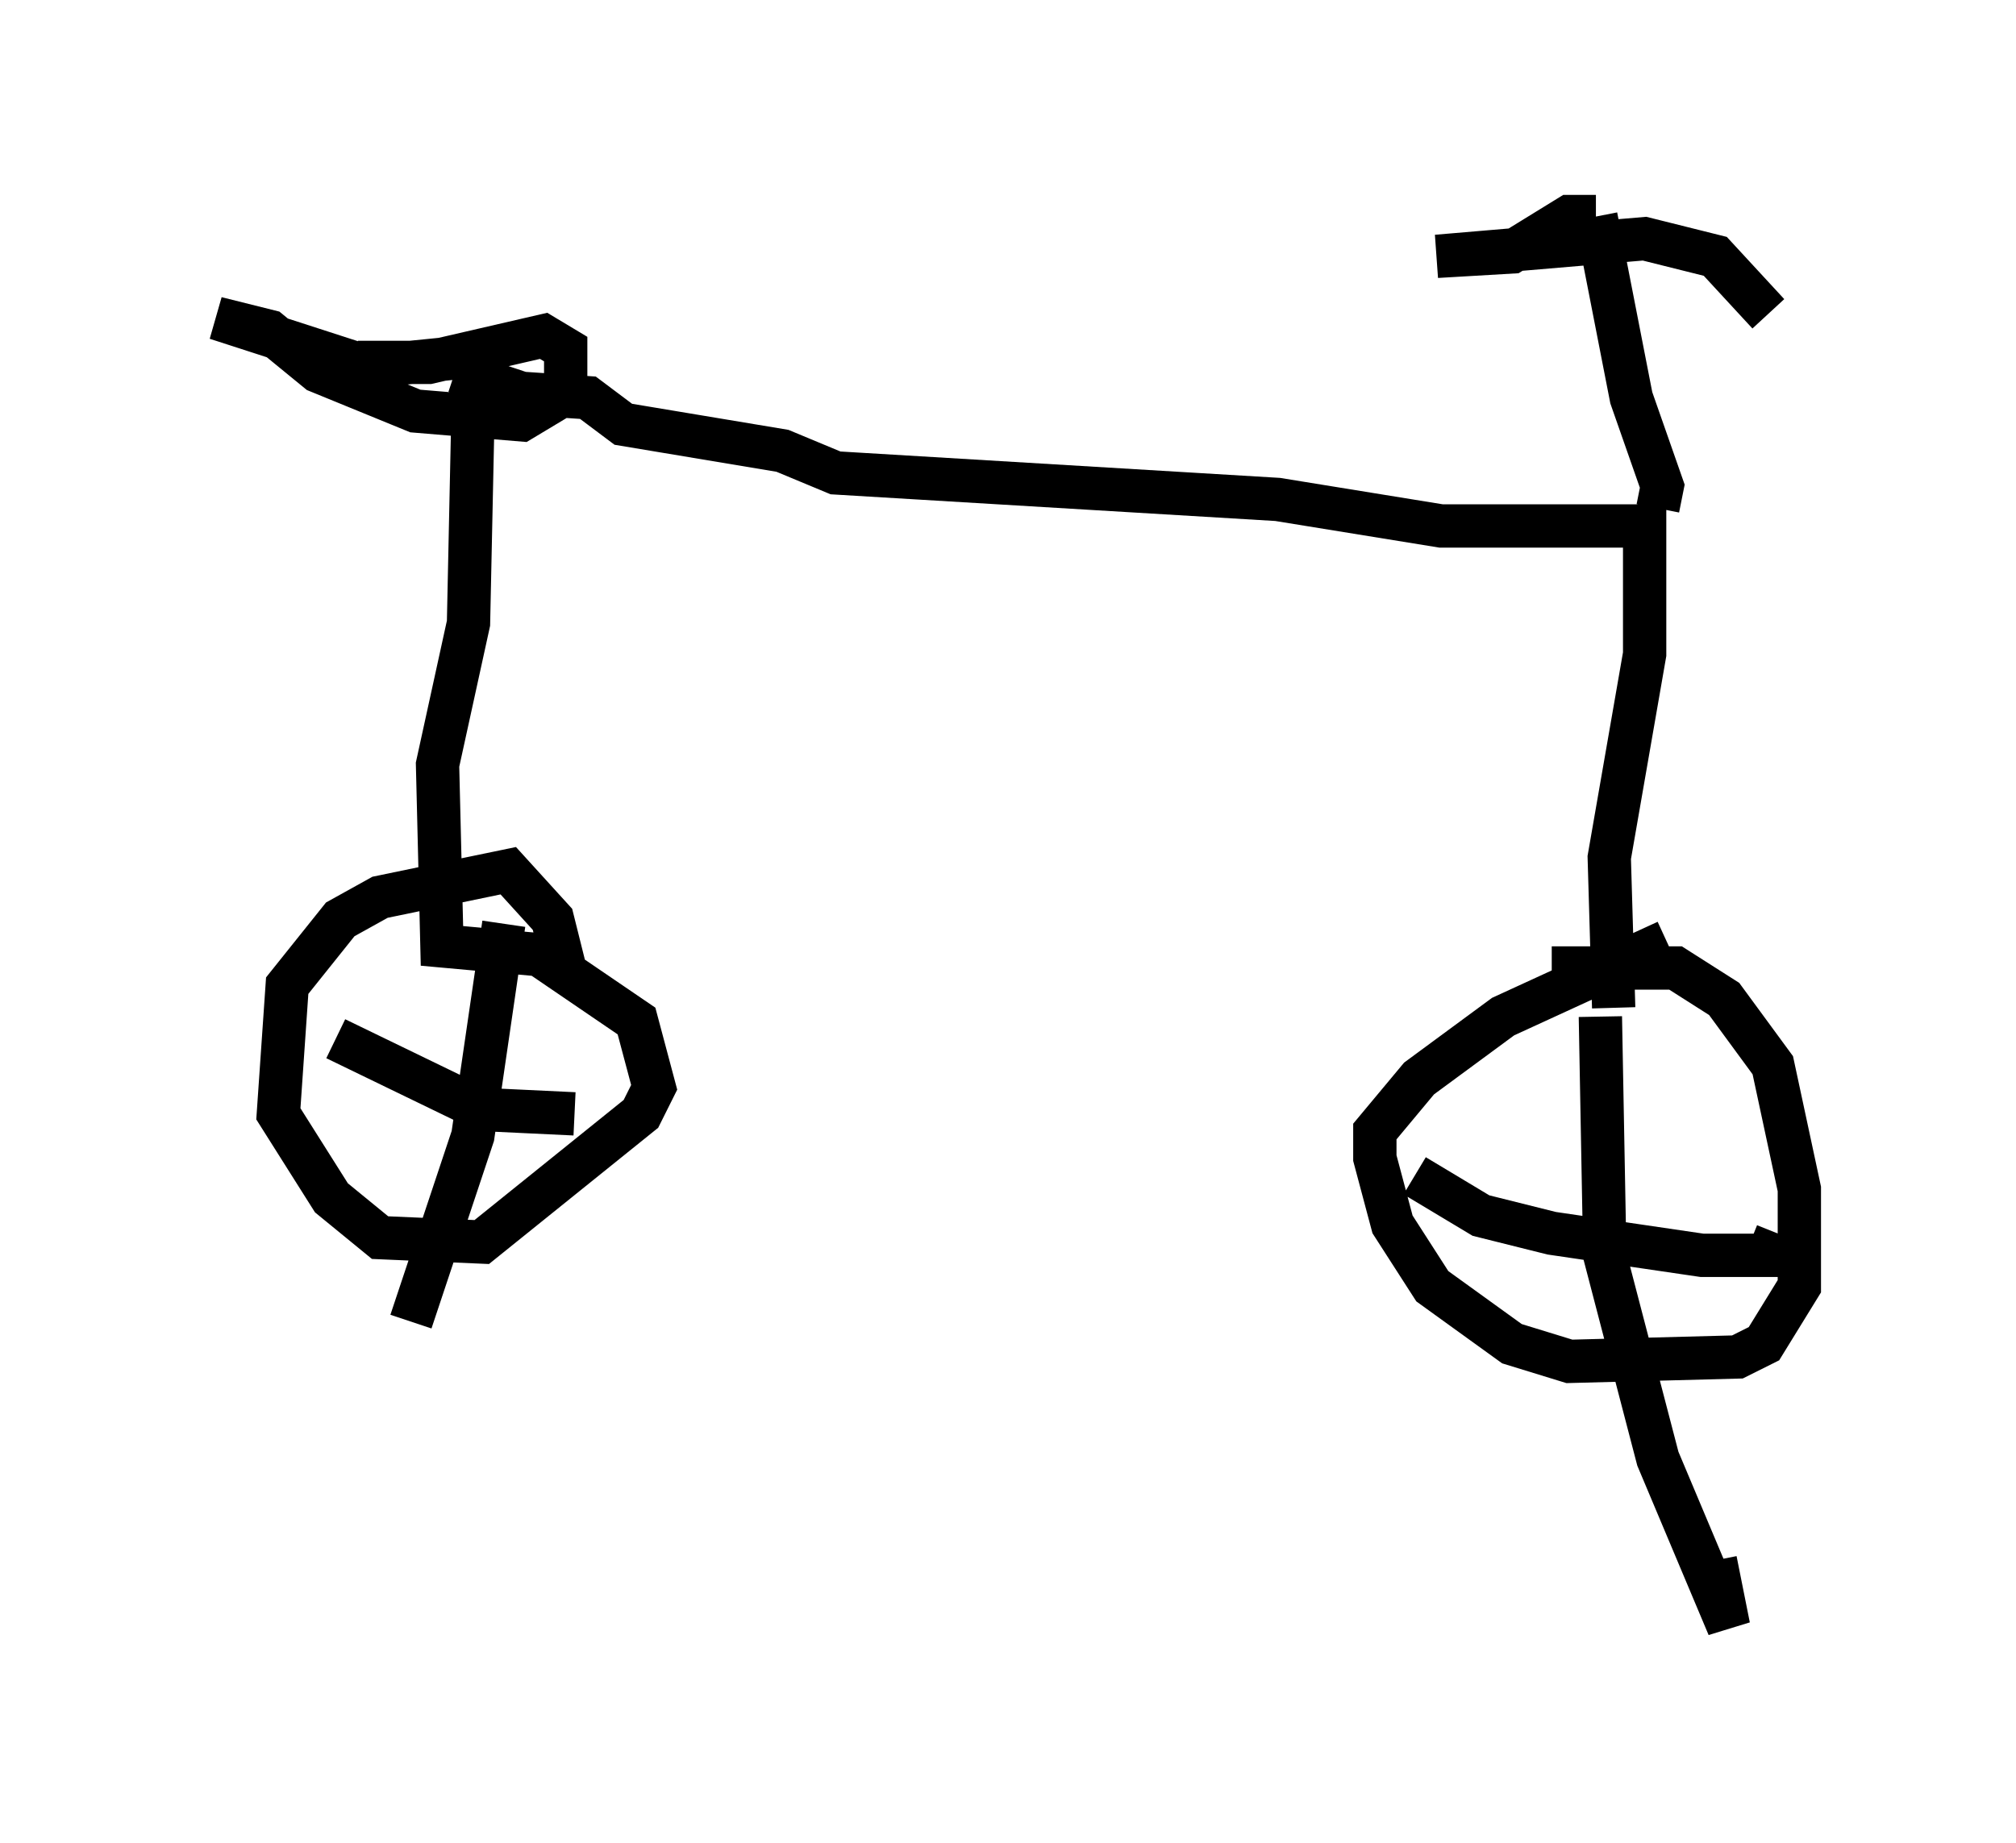 <?xml version="1.0" encoding="utf-8" ?>
<svg baseProfile="full" height="42.565" version="1.1" width="46.546" xmlns="http://www.w3.org/2000/svg" xmlns:ev="http://www.w3.org/2001/xml-events" xmlns:xlink="http://www.w3.org/1999/xlink"><defs /><rect fill="white" height="42.565" width="46.546" x="0" y="0" /><path d="M10.002, 7.96 m0.51, 0.613 l1.531, 0.51 1.531, 0.102 l0.817, 0.613 3.675, 0.613 l1.225, 0.51 10.208, 0.613 l3.777, 0.613 4.696, 0.0 l0.0, 2.96 -0.817, 4.696 l0.102, 3.471 m-26.032, -15.211 l-0.306, 1.531 -0.102, 4.798 l-0.715, 3.267 0.102, 4.185 l2.246, 0.204 2.246, 1.531 l0.408, 1.531 -0.306, 0.613 l-3.675, 2.96 -2.348, -0.102 l-1.123, -0.919 -1.225, -1.94 l0.204, -2.96 1.225, -1.531 l0.919, -0.51 2.96, -0.613 l1.021, 1.123 0.306, 1.225 m22.765, -0.102 l2.858, 0.0 1.123, 0.715 l1.123, 1.531 0.613, 2.858 l0.0, 2.246 -0.817, 1.327 l-0.613, 0.306 -3.879, 0.102 l-1.327, -0.408 -1.838, -1.327 l-0.919, -1.429 -0.408, -1.531 l0.0, -0.613 1.021, -1.225 l1.94, -1.429 3.777, -1.735 m-1.531, 1.735 l0.102, 5.513 1.225, 4.696 l1.633, 3.879 -0.306, -1.531 m-6.942, -8.881 l1.531, 0.919 1.633, 0.408 l3.471, 0.51 1.531, 0.0 l0.204, -0.51 m-33.28, -4.492 l3.369, 1.633 2.144, 0.102 m-1.633, -4.39 l-0.715, 4.9 -1.429, 4.288 m2.042, -22.356 l-3.063, 0.306 -3.471, -1.123 l1.225, 0.306 1.123, 0.919 l2.246, 0.919 2.45, 0.204 l1.021, -0.613 0.0, -1.021 l-0.51, -0.306 -2.654, 0.613 l-1.633, 0.0 m30.013, 3.369 l0.102, -0.51 -0.715, -2.042 l-0.817, -4.185 m0.0, 0.0 l-0.613, 0.0 -1.327, 0.817 l-1.735, 0.102 4.798, -0.408 l1.633, 0.408 1.225, 1.327 " fill="none" stroke="black" stroke-width="1" /></svg>